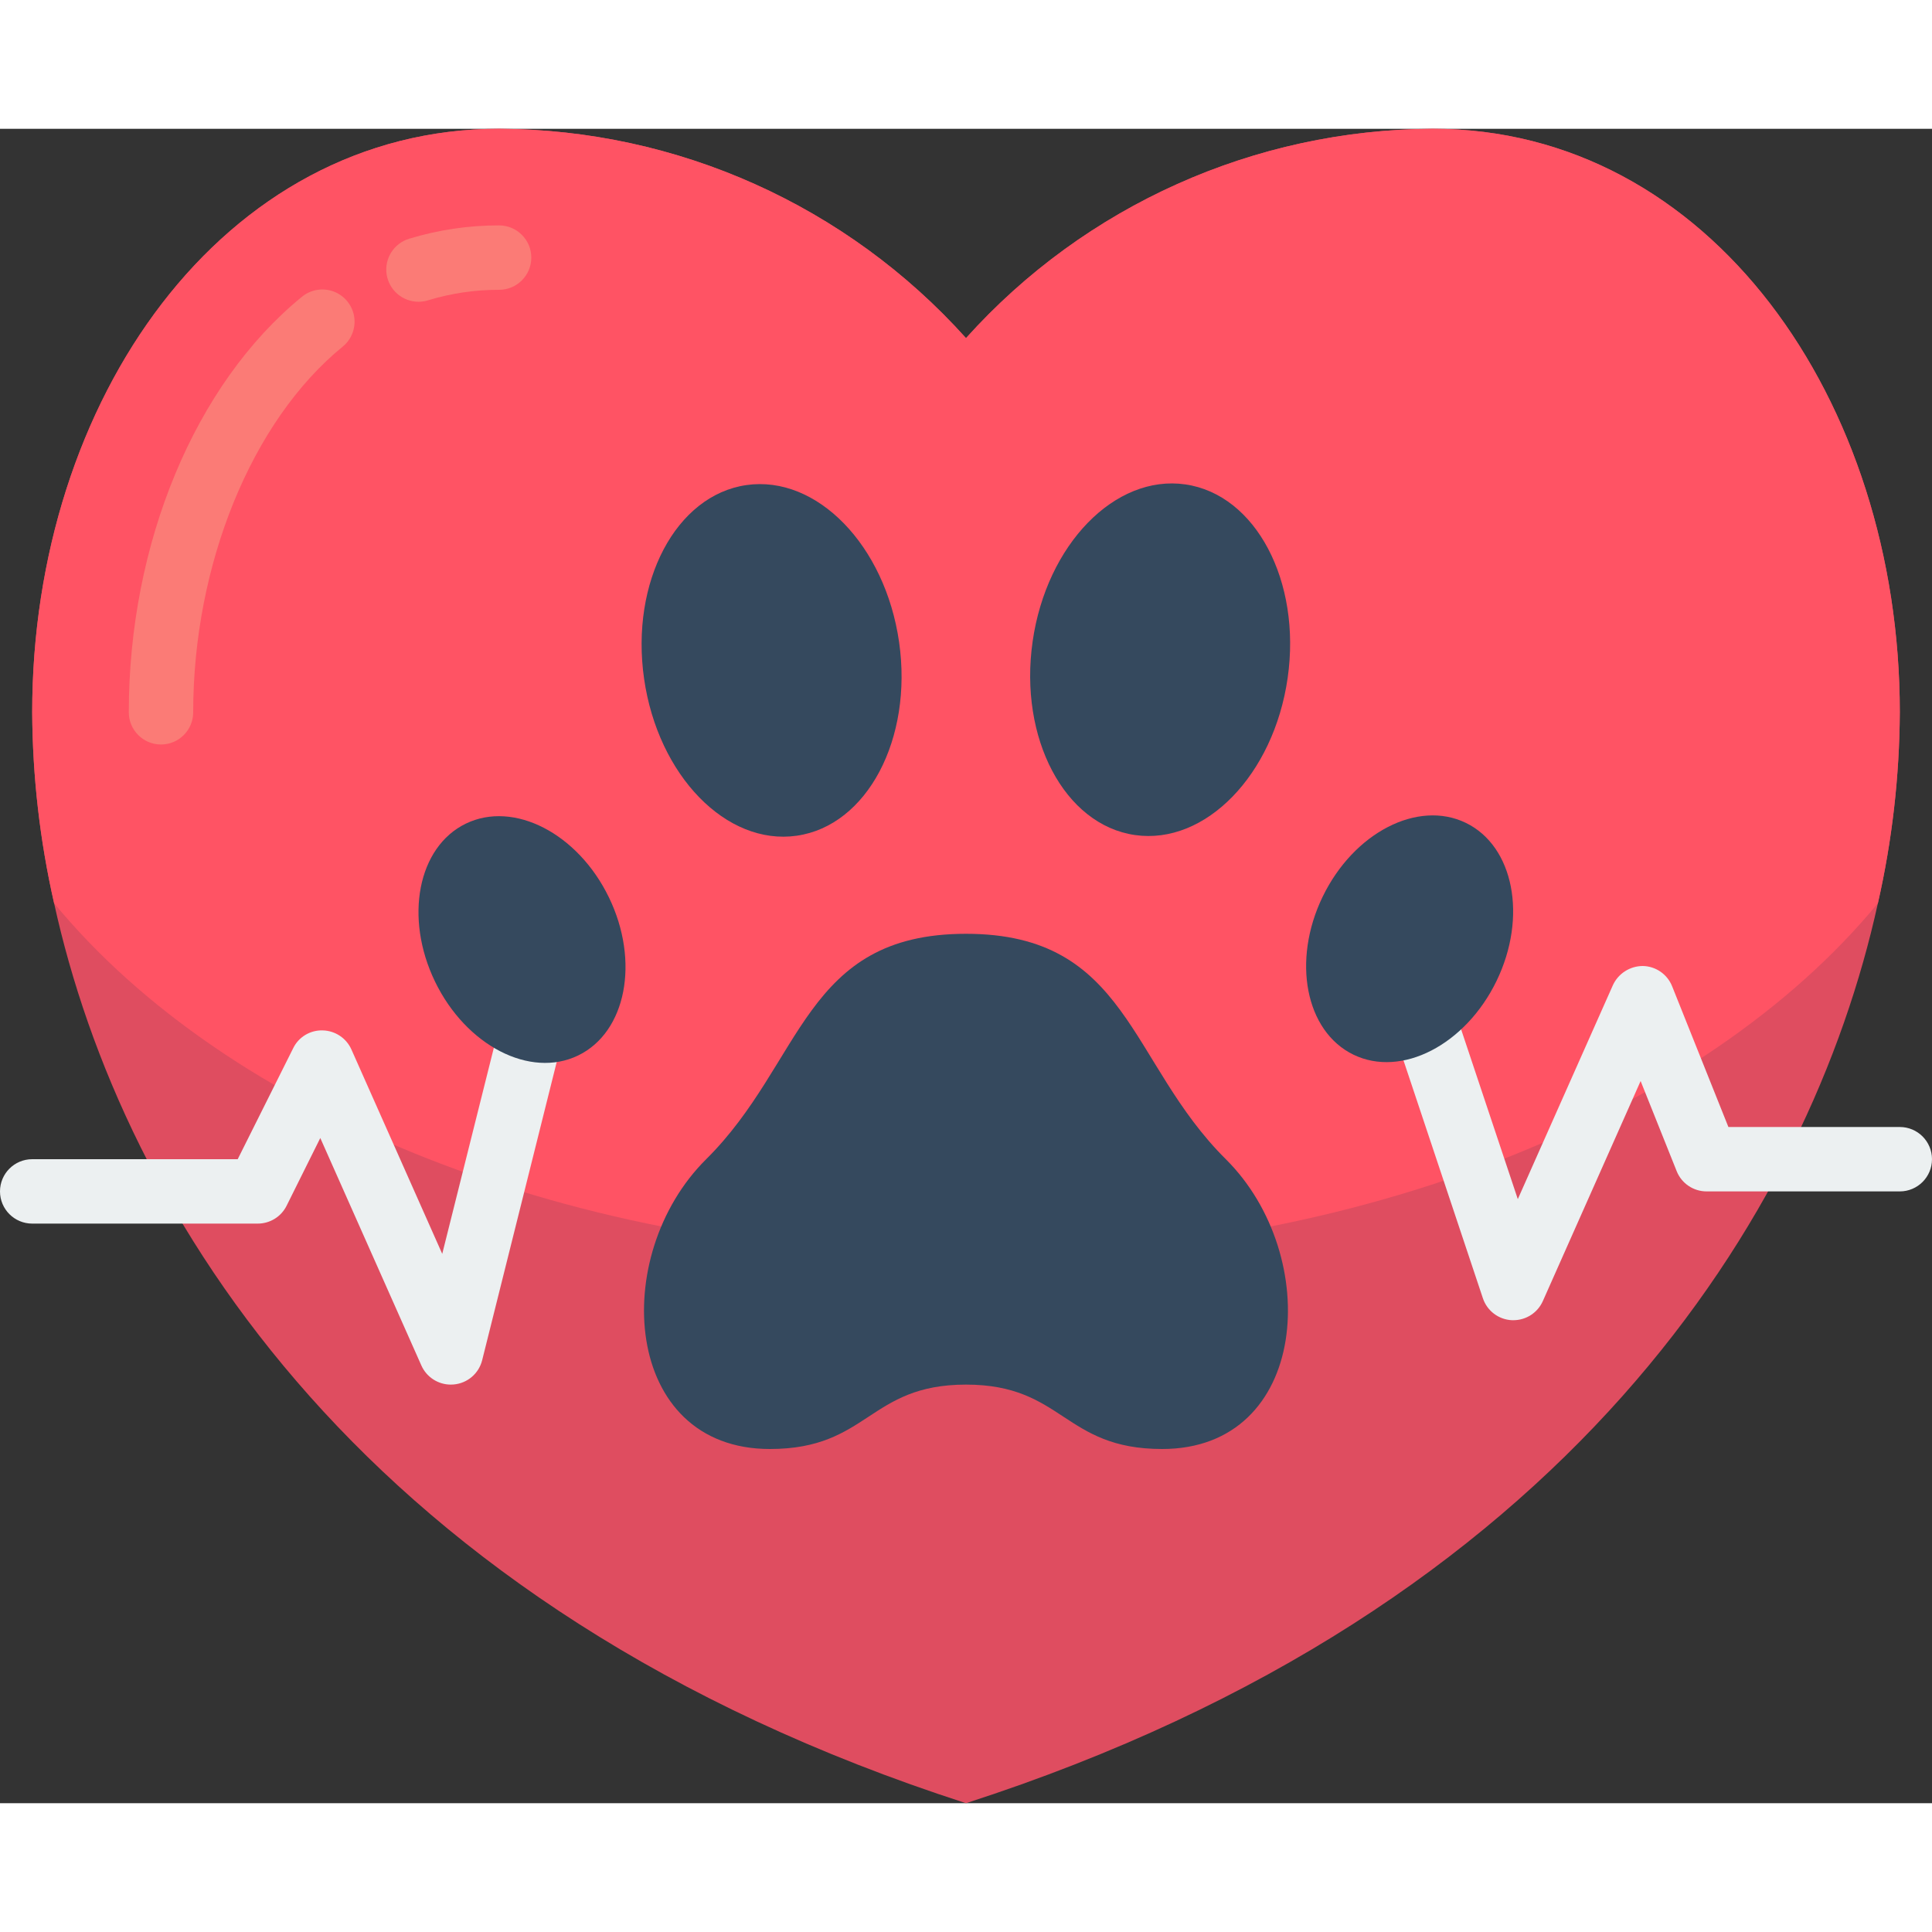 <svg xmlns="http://www.w3.org/2000/svg" height="512" viewBox="0 0 60 52" width="512">
    <rect x="0" y="0" width="60" height="52" fill="#333333" stroke="none"/>
    <g id="Page-1" fill="none" fill-rule="evenodd">
        <g id="038---Pet-Health" fill-rule="nonzero">
            <path id="Shape"
                d="m59 18.12c-.01 1.996-.238 3.984-.68 5.93-2.11 9.61-9.62 21.91-28.32 27.95-18.7-6.04-26.21-18.34-28.32-27.95-.442-1.946-.67-3.934-.68-5.93 0-9.7 5.92-18.12 14.5-18.12 5.534.022 10.801 2.383 14.5 6.5 3.699-4.117 8.966-6.478 14.5-6.5 8.58 0 14.5 8.42 14.5 18.12z"
                fill="#df4d60"></path>
            <path id="Shape"
                d="m59 18.12c-.01 1.996-.238 3.984-.68 5.93-5.36 6.51-16.03 10.95-28.32 10.95s-22.96-4.44-28.32-10.95c-.442-1.946-.67-3.934-.68-5.93 0-9.7 5.92-18.12 14.5-18.12 5.534.022 10.801 2.383 14.5 6.5 3.699-4.117 8.966-6.478 14.5-6.5 8.58 0 14.5 8.42 14.5 18.12z"
                fill="#ff5364"></path>
            <path id="Shape"
                d="m13 5.371c-.496.002-.919-.361-.993-.851-.074-.491.224-.962.699-1.106.906-.276 1.847-.416 2.794-.414.552 0 1 .448 1 1s-.448 1-1 1c-.747-.002-1.491.108-2.206.326-.095.03-.194.045-.294.045z"
                fill="#fb7b76"></path>
            <path id="Shape"
                d="m5 19.121c-.552 0-1-.448-1-1 0-5.247 2.056-10.189 5.366-12.895.276-.233.656-.299.994-.173.338.126.582.424.639.781.056.356-.084.716-.367.94-2.814 2.301-4.632 6.755-4.632 11.347 0 .552-.448 1-1 1z"
                fill="#fb7b76"></path>
            <g fill="#35495e">
                <path id="Shape"
                    d="m30 39c3.026 0 3.026 2 6.091 2 4.568 0 5-6 1.978-9s-3.026-7-8.069-7-5.043 4-8.069 7-2.59 9 1.978 9c3.065 0 3.065-2 6.091-2z">
                </path>
                <ellipse id="Oval" cx="23.963" cy="16.5" rx="4" ry="5.5"
                    transform="matrix(.99 -.142 .142 .99 -2.104 3.577)"></ellipse>
                <ellipse id="Oval" cx="36.037" cy="16.499" rx="5.5" ry="4"
                    transform="matrix(.142 -.99 .99 .142 14.578 49.822)"></ellipse>
            </g>
            <path id="Shape"
                d="m14 39c-.395 0-.754-.233-.914-.594l-3.139-7.064-1.047 2.105c-.17.341-.519.555-.9.553h-7c-.552 0-1-.448-1-1s.448-1 1-1h6.382l1.723-3.447c.17-.349.529-.565.917-.553.387.009.735.24.892.594l2.82 6.346 2.3-9.183c.137-.532.678-.854 1.211-.72.533.134.858.672.729 1.206l-3 12c-.104.414-.458.716-.883.753-.03.003-.061.004-.091.004z"
                fill="#ecf0f1"></path>
            <path id="Shape"
                d="m47 37h-.048c-.412-.02-.77-.291-.9-.683l-3.338-10c-.113-.339-.036-.713.201-.981.237-.267.6-.388.95-.316.35.072.636.325.749.665l2.523 7.555 2.953-6.645c.167-.362.53-.594.929-.595.402.007.76.255.91.628l1.748 4.372h5.323c.552 0 1 .448 1 1s-.448 1-1 1h-6c-.409 0-.777-.248-.929-.628l-1.12-2.8-3.037 6.835c-.161.361-.519.593-.914.593z"
                fill="#ecf0f1"></path>
            <ellipse id="Oval" cx="16.215" cy="25.169" fill="#35495e" rx="3" ry="4"
                transform="matrix(.9 -.436 .436 .9 -9.356 9.596)"></ellipse>
            <ellipse id="Oval" cx="43.785" cy="25.169" fill="#35495e" rx="4" ry="3"
                transform="matrix(.436 -.9 .9 .436 2.035 53.587)"></ellipse>
        </g>
    </g>
</svg>